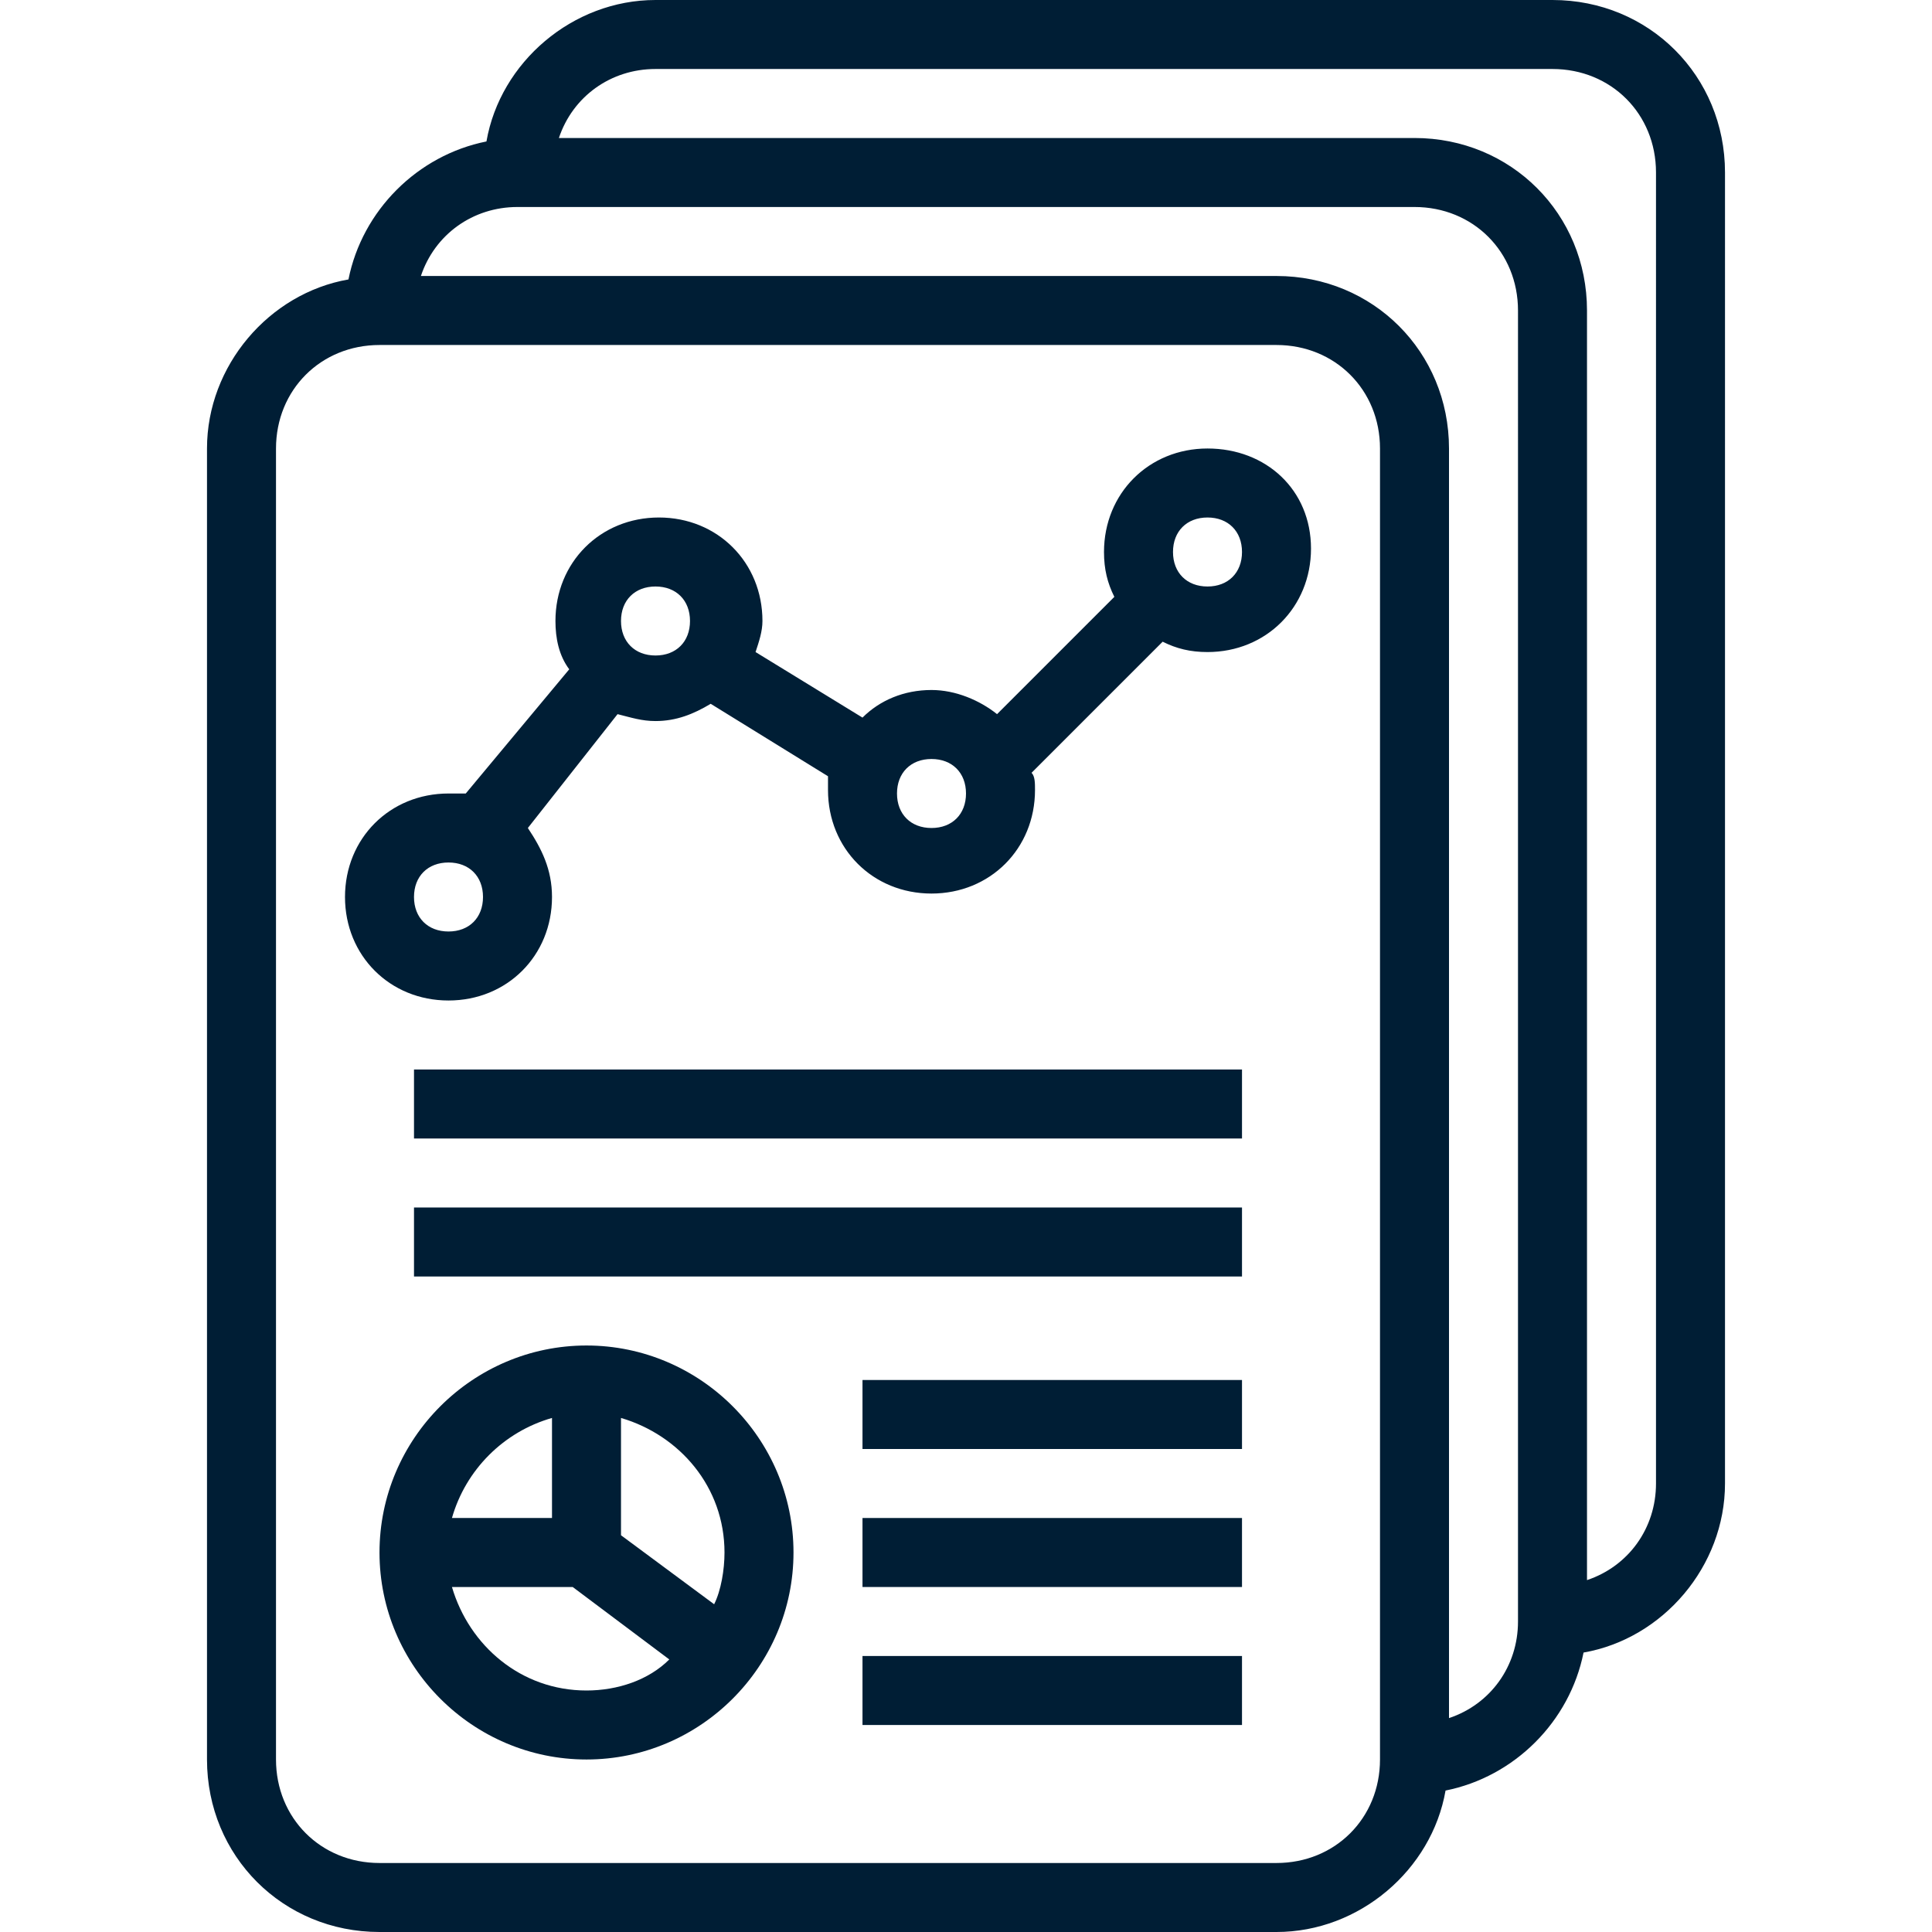 <?xml version="1.0" encoding="utf-8"?>
<!-- Generator: Adobe Illustrator 21.1.0, SVG Export Plug-In . SVG Version: 6.00 Build 0)  -->
<svg version="1.1" id="Capa_1" xmlns="http://www.w3.org/2000/svg" xmlns:xlink="http://www.w3.org/1999/xlink" x="0px" y="0px"
	 viewBox="0 0 56 56" style="enable-background:new 0 0 56 56;" xml:space="preserve">
<style type="text/css">
	.st0{fill:#001E35;}
</style>
<g>
	<g>
		<path class="st0" d="M45,0H19c-2.4,0-4.5,1.8-4.9,4.1c-2,0.4-3.6,2-4,4C7.8,8.5,6,10.6,6,13v38c0,2.8,2.2,5,5,5h26
			c2.4,0,4.5-1.8,4.9-4.1c2-0.4,3.6-2,4-4c2.3-0.4,4.1-2.5,4.1-4.9V5C50,2.2,47.8,0,45,0z M40,51c0,1.7-1.3,3-3,3H11
			c-1.7,0-3-1.3-3-3V13c0-1.7,1.3-3,3-3h26c1.7,0,3,1.3,3,3V51z M44,47c0,1.3-0.8,2.4-2,2.8V13c0-2.8-2.2-5-5-5H12.2
			c0.4-1.2,1.5-2,2.8-2h26c1.7,0,3,1.3,3,3V47z M48,43c0,1.3-0.8,2.4-2,2.8V9c0-2.8-2.2-5-5-5H16.2c0.4-1.2,1.5-2,2.8-2h26
			c1.7,0,3,1.3,3,3V43z"/>
		<path class="st0" d="M35,13c-1.7,0-3,1.3-3,3c0,0.5,0.1,0.9,0.3,1.3l-3.4,3.4C28.4,20.3,27.7,20,27,20c-0.8,0-1.5,0.3-2,0.8
			l-3.1-1.9c0.1-0.3,0.2-0.6,0.2-0.9c0-1.7-1.3-3-3-3s-3,1.3-3,3c0,0.5,0.1,1,0.4,1.4L13.5,23c-0.2,0-0.3,0-0.5,0c-1.7,0-3,1.3-3,3
			s1.3,3,3,3s3-1.3,3-3c0-0.8-0.3-1.4-0.7-2l2.6-3.3c0.4,0.1,0.7,0.2,1.1,0.2c0.6,0,1.1-0.2,1.6-0.5l3.4,2.1c0,0.1,0,0.3,0,0.4
			c0,1.7,1.3,3,3,3s3-1.3,3-3c0-0.2,0-0.4-0.1-0.5l3.8-3.8c0.4,0.2,0.8,0.3,1.3,0.3c1.7,0,3-1.3,3-3S36.7,13,35,13z M13,27
			c-0.6,0-1-0.4-1-1s0.4-1,1-1s1,0.4,1,1S13.6,27,13,27z M18,18c0-0.6,0.4-1,1-1s1,0.4,1,1s-0.4,1-1,1S18,18.6,18,18z M27,24
			c-0.6,0-1-0.4-1-1s0.4-1,1-1s1,0.4,1,1S27.6,24,27,24z M35,17c-0.6,0-1-0.4-1-1s0.4-1,1-1s1,0.4,1,1S35.6,17,35,17z"/>
		<rect x="12" y="31" class="st0" width="24" height="2"/>
		<rect x="12" y="35" class="st0" width="24" height="2"/>
		<path class="st0" d="M17,39c-3.3,0-6,2.7-6,6s2.7,6,6,6s6-2.7,6-6S20.3,39,17,39z M21,45c0,0.5-0.1,1.1-0.3,1.5l-2.7-2v-3.4
			C19.7,41.6,21,43.1,21,45z M16,41.1V44h-2.9C13.5,42.6,14.6,41.5,16,41.1z M13.1,46h3.5l2.8,2.1C18.8,48.7,17.9,49,17,49
			C15.1,49,13.6,47.7,13.1,46z"/>
		<rect x="25" y="40" class="st0" width="11" height="2"/>
		<rect x="25" y="44" class="st0" width="11" height="2"/>
		<rect x="25" y="48" class="st0" width="11" height="2"/>
	</g>
</g>
</svg>
